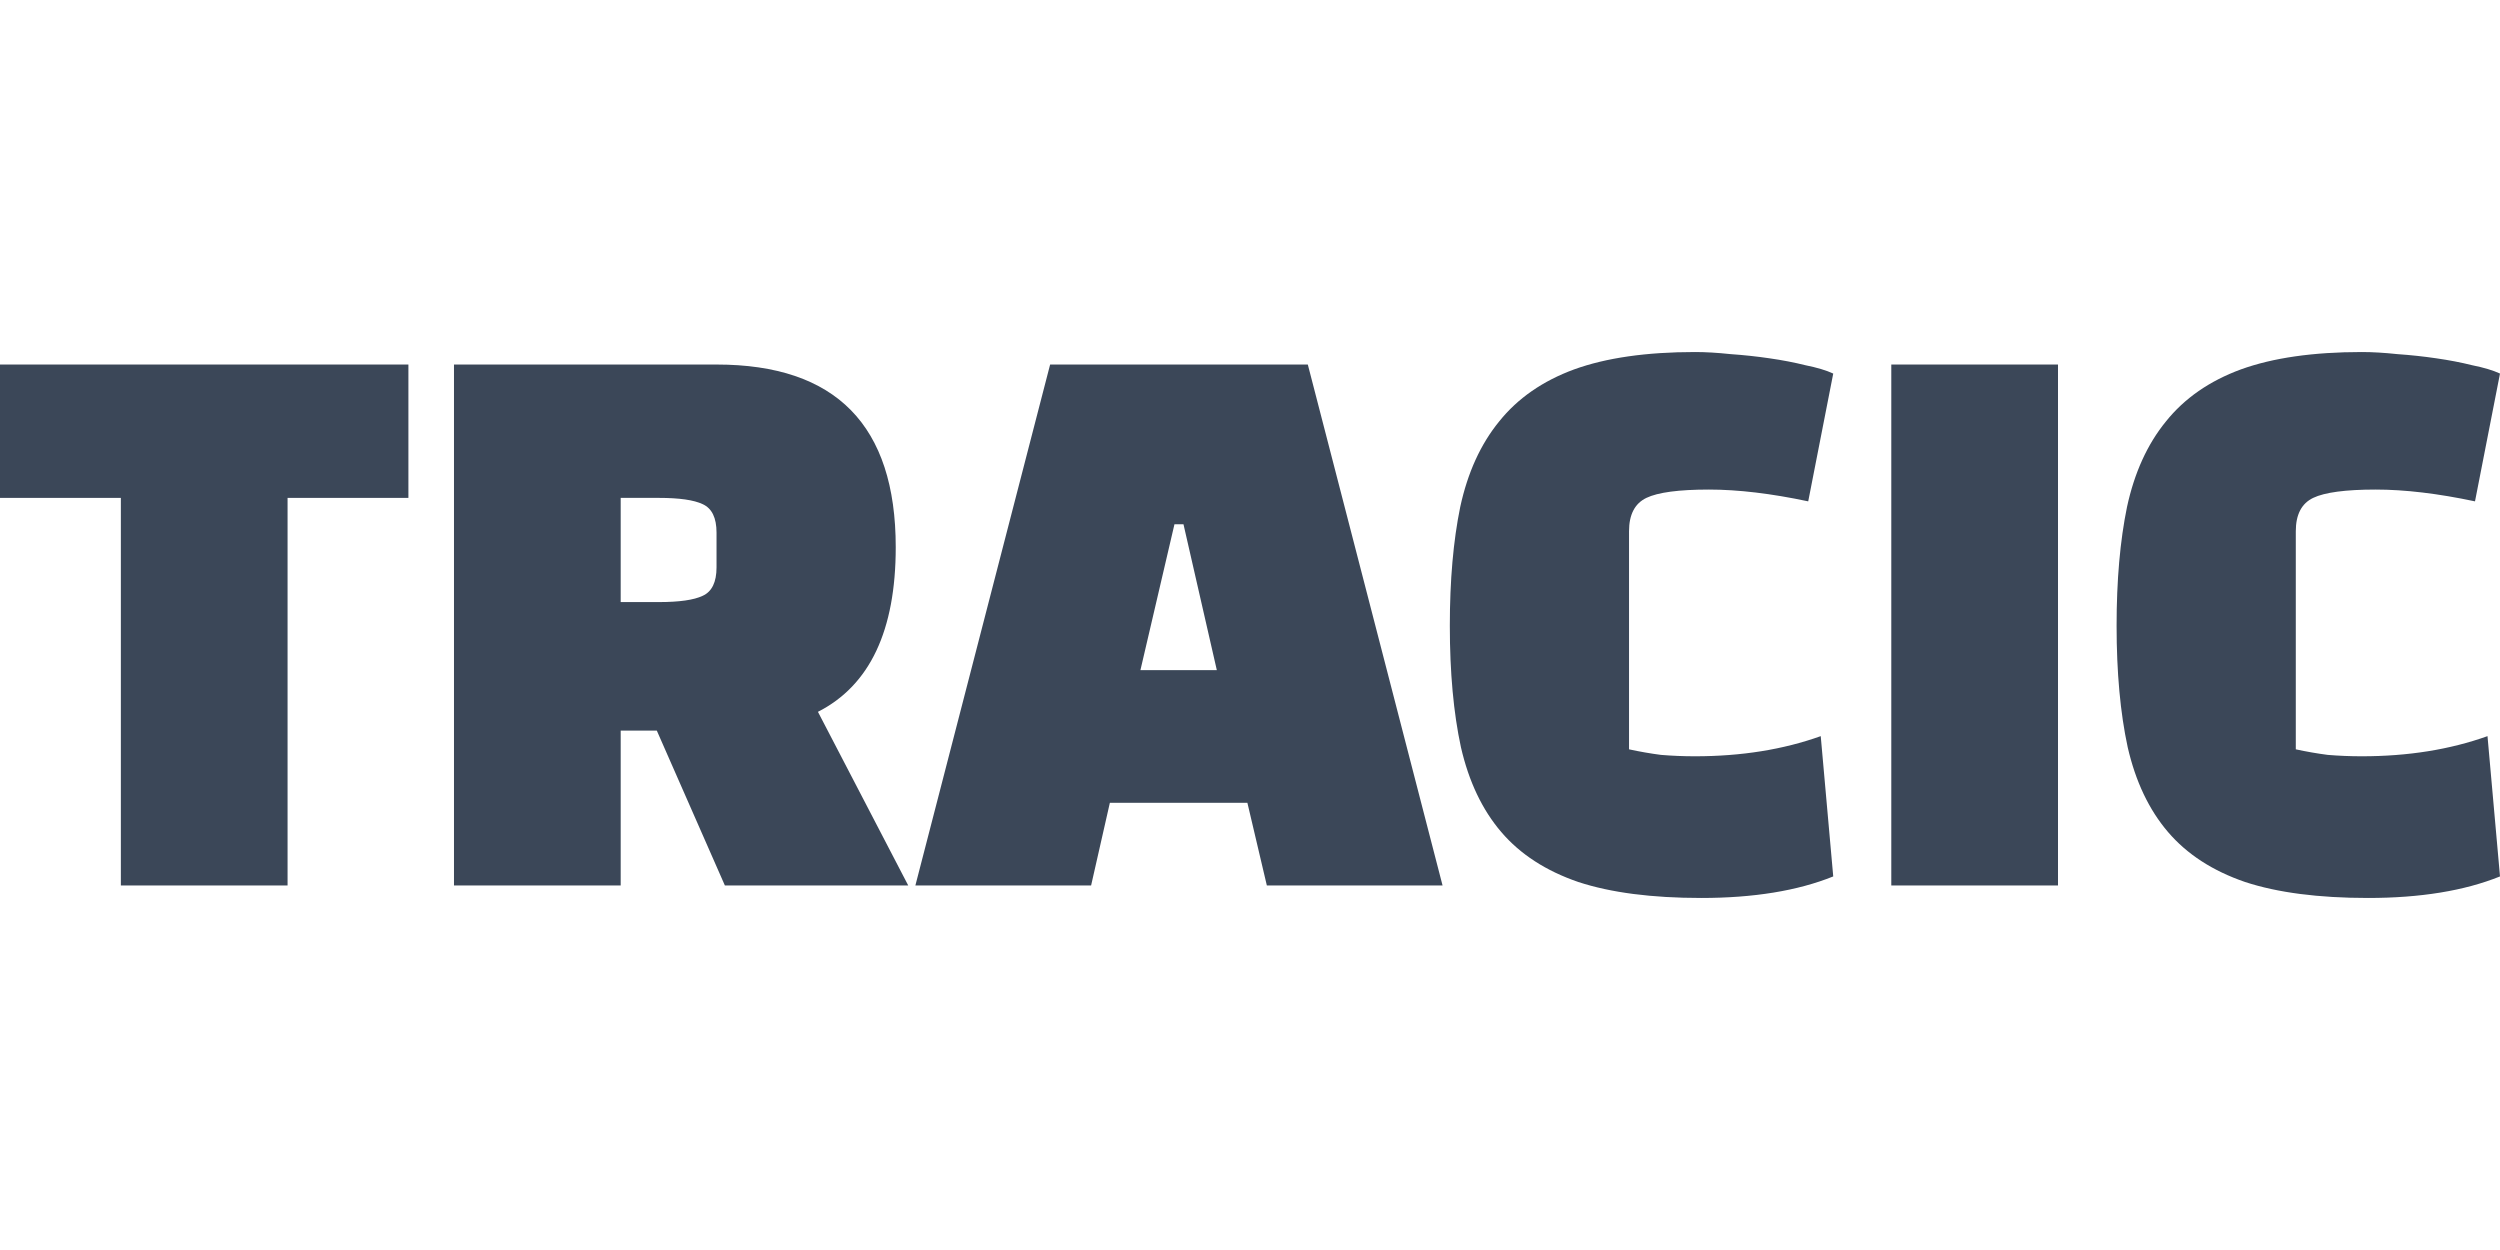 <svg width="160" height="80" viewBox="0 0 160 80" fill="none" xmlns="http://www.w3.org/2000/svg">
<path d="M26.138 23.33H0V31.865H7.735V56.67H18.404V31.865H26.138V23.33Z" fill="#3B4758"/>
<path d="M52.348 45.557L58.127 56.67H46.392L42.035 46.757H39.724V56.67H29.055V23.33H45.858C53.504 23.33 57.327 27.227 57.327 35.021C57.327 40.356 55.668 43.867 52.348 45.557ZM42.169 31.865H39.724V38.533H42.169C43.473 38.533 44.406 38.4 44.969 38.133C45.562 37.866 45.858 37.259 45.858 36.31V34.088C45.858 33.139 45.562 32.532 44.969 32.265C44.406 31.998 43.473 31.865 42.169 31.865Z" fill="#3B4758"/>
<path d="M71.031 51.38H79.833L81.078 56.67H92.324L83.7 23.33H67.208L58.584 56.67H69.831L71.031 51.38ZM75.743 33.554L77.877 42.89H72.987L75.165 33.554H75.743Z" fill="#3B4758"/>
<path d="M116.527 47.113L117.327 56.092C115.045 57.011 112.229 57.47 108.881 57.47C105.71 57.47 103.087 57.129 101.012 56.448C98.938 55.736 97.293 54.67 96.078 53.247C94.863 51.825 94.004 50.017 93.5 47.824C93.026 45.631 92.789 43.038 92.789 40.045C92.789 37.14 93.011 34.606 93.455 32.443C93.93 30.25 94.759 28.427 95.945 26.975C97.13 25.494 98.731 24.382 100.746 23.641C102.791 22.901 105.369 22.53 108.481 22.53C109.162 22.53 109.918 22.575 110.748 22.663C111.607 22.723 112.437 22.812 113.237 22.93C114.067 23.049 114.837 23.197 115.549 23.375C116.289 23.523 116.882 23.701 117.327 23.908L115.726 32.087C113.356 31.584 111.237 31.332 109.37 31.332C107.443 31.332 106.11 31.51 105.369 31.865C104.628 32.221 104.258 32.932 104.258 33.999V47.957C104.939 48.105 105.621 48.224 106.302 48.313C107.014 48.372 107.74 48.402 108.481 48.402C111.444 48.402 114.126 47.972 116.527 47.113Z" fill="#3B4758"/>
<path d="M131.712 56.67V23.33H121.043V56.67H131.712Z" fill="#3B4758"/>
<path d="M159.2 47.113L160 56.092C157.718 57.011 154.903 57.47 151.554 57.47C148.383 57.47 145.76 57.129 143.686 56.448C141.611 55.736 139.966 54.67 138.751 53.247C137.536 51.825 136.677 50.017 136.173 47.824C135.699 45.631 135.462 43.038 135.462 40.045C135.462 37.14 135.684 34.606 136.129 32.443C136.603 30.25 137.433 28.427 138.618 26.975C139.803 25.494 141.404 24.382 143.419 23.641C145.464 22.901 148.042 22.53 151.154 22.53C151.835 22.53 152.591 22.575 153.421 22.663C154.28 22.723 155.11 22.812 155.91 22.93C156.74 23.049 157.511 23.197 158.222 23.375C158.963 23.523 159.555 23.701 160 23.908L158.4 32.087C156.029 31.584 153.91 31.332 152.043 31.332C150.117 31.332 148.783 31.51 148.042 31.865C147.301 32.221 146.931 32.932 146.931 33.999V47.957C147.612 48.105 148.294 48.224 148.976 48.313C149.687 48.372 150.413 48.402 151.154 48.402C154.117 48.402 156.799 47.972 159.2 47.113Z" fill="#3B4758"/>
</svg>
